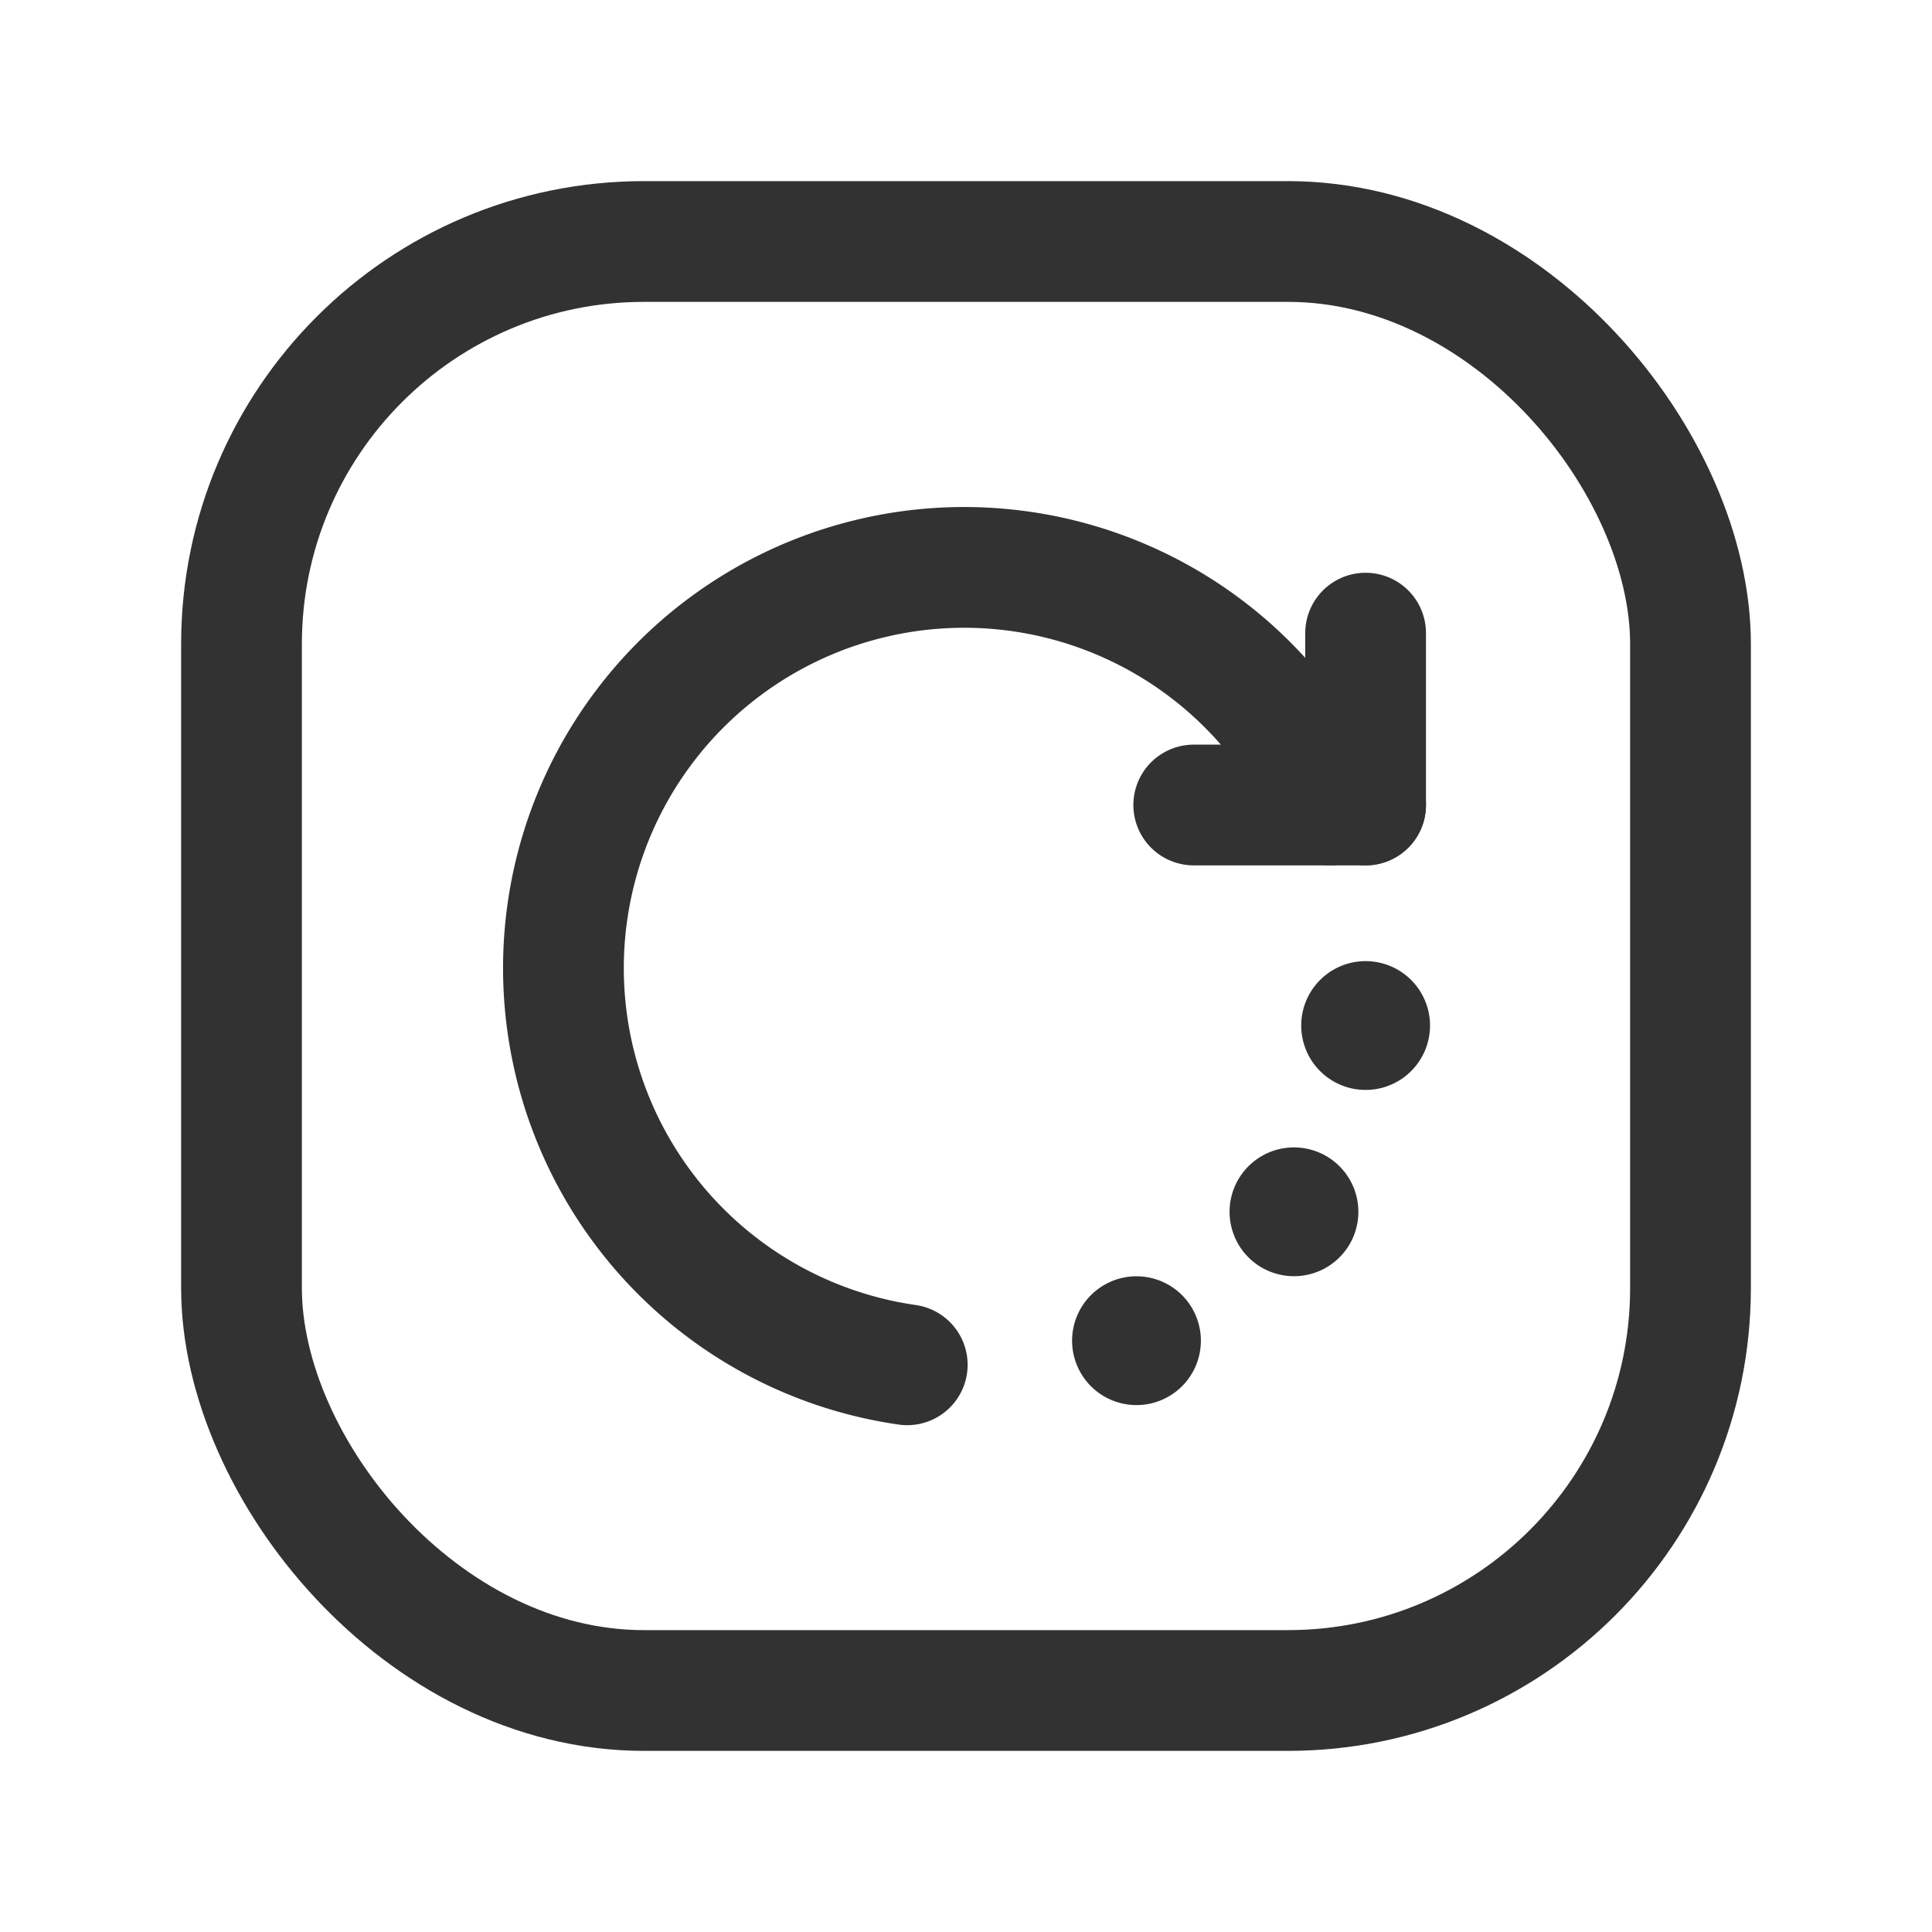 <svg id="Layer_3" data-name="Layer 3" xmlns="http://www.w3.org/2000/svg" viewBox="0 0 24 24"><rect x="3" y="3" width="18" height="18" rx="5" stroke-width="1.5" stroke="#323232" stroke-linecap="round" stroke-linejoin="round" fill="none"/><line x1="14.829" y1="10" x2="16.964" y2="10" fill="none" stroke="#323232" stroke-linecap="round" stroke-linejoin="round" stroke-width="1.5"/><line x1="16.964" y1="7.865" x2="16.964" y2="10" fill="none" stroke="#323232" stroke-linecap="round" stroke-linejoin="round" stroke-width="1.5"/><path d="M16.929,12.775a.05.05,0,1,0,0-.071.05.05,0,0,0,0,.071" fill="none" stroke="#323232" stroke-linecap="round" stroke-linejoin="round" stroke-width="1.5"/><path d="M16.039,15.089a.05.05,0,1,0,0-.071.05.05,0,0,0,0,.071" fill="none" stroke="#323232" stroke-linecap="round" stroke-linejoin="round" stroke-width="1.5"/><path d="M14.153,16.619a.05.05,0,1,0,0,.071.05.05,0,0,0,0-.071" fill="none" stroke="#323232" stroke-linecap="round" stroke-linejoin="round" stroke-width="1.5"/><path d="M16.524,10a4.978,4.978,0,1,0-5.254,6.954" fill="none" stroke="#323232" stroke-linecap="round" stroke-linejoin="round" stroke-width="1.5"/><path d="M24,24V0H0V24Z" fill="none"/></svg>